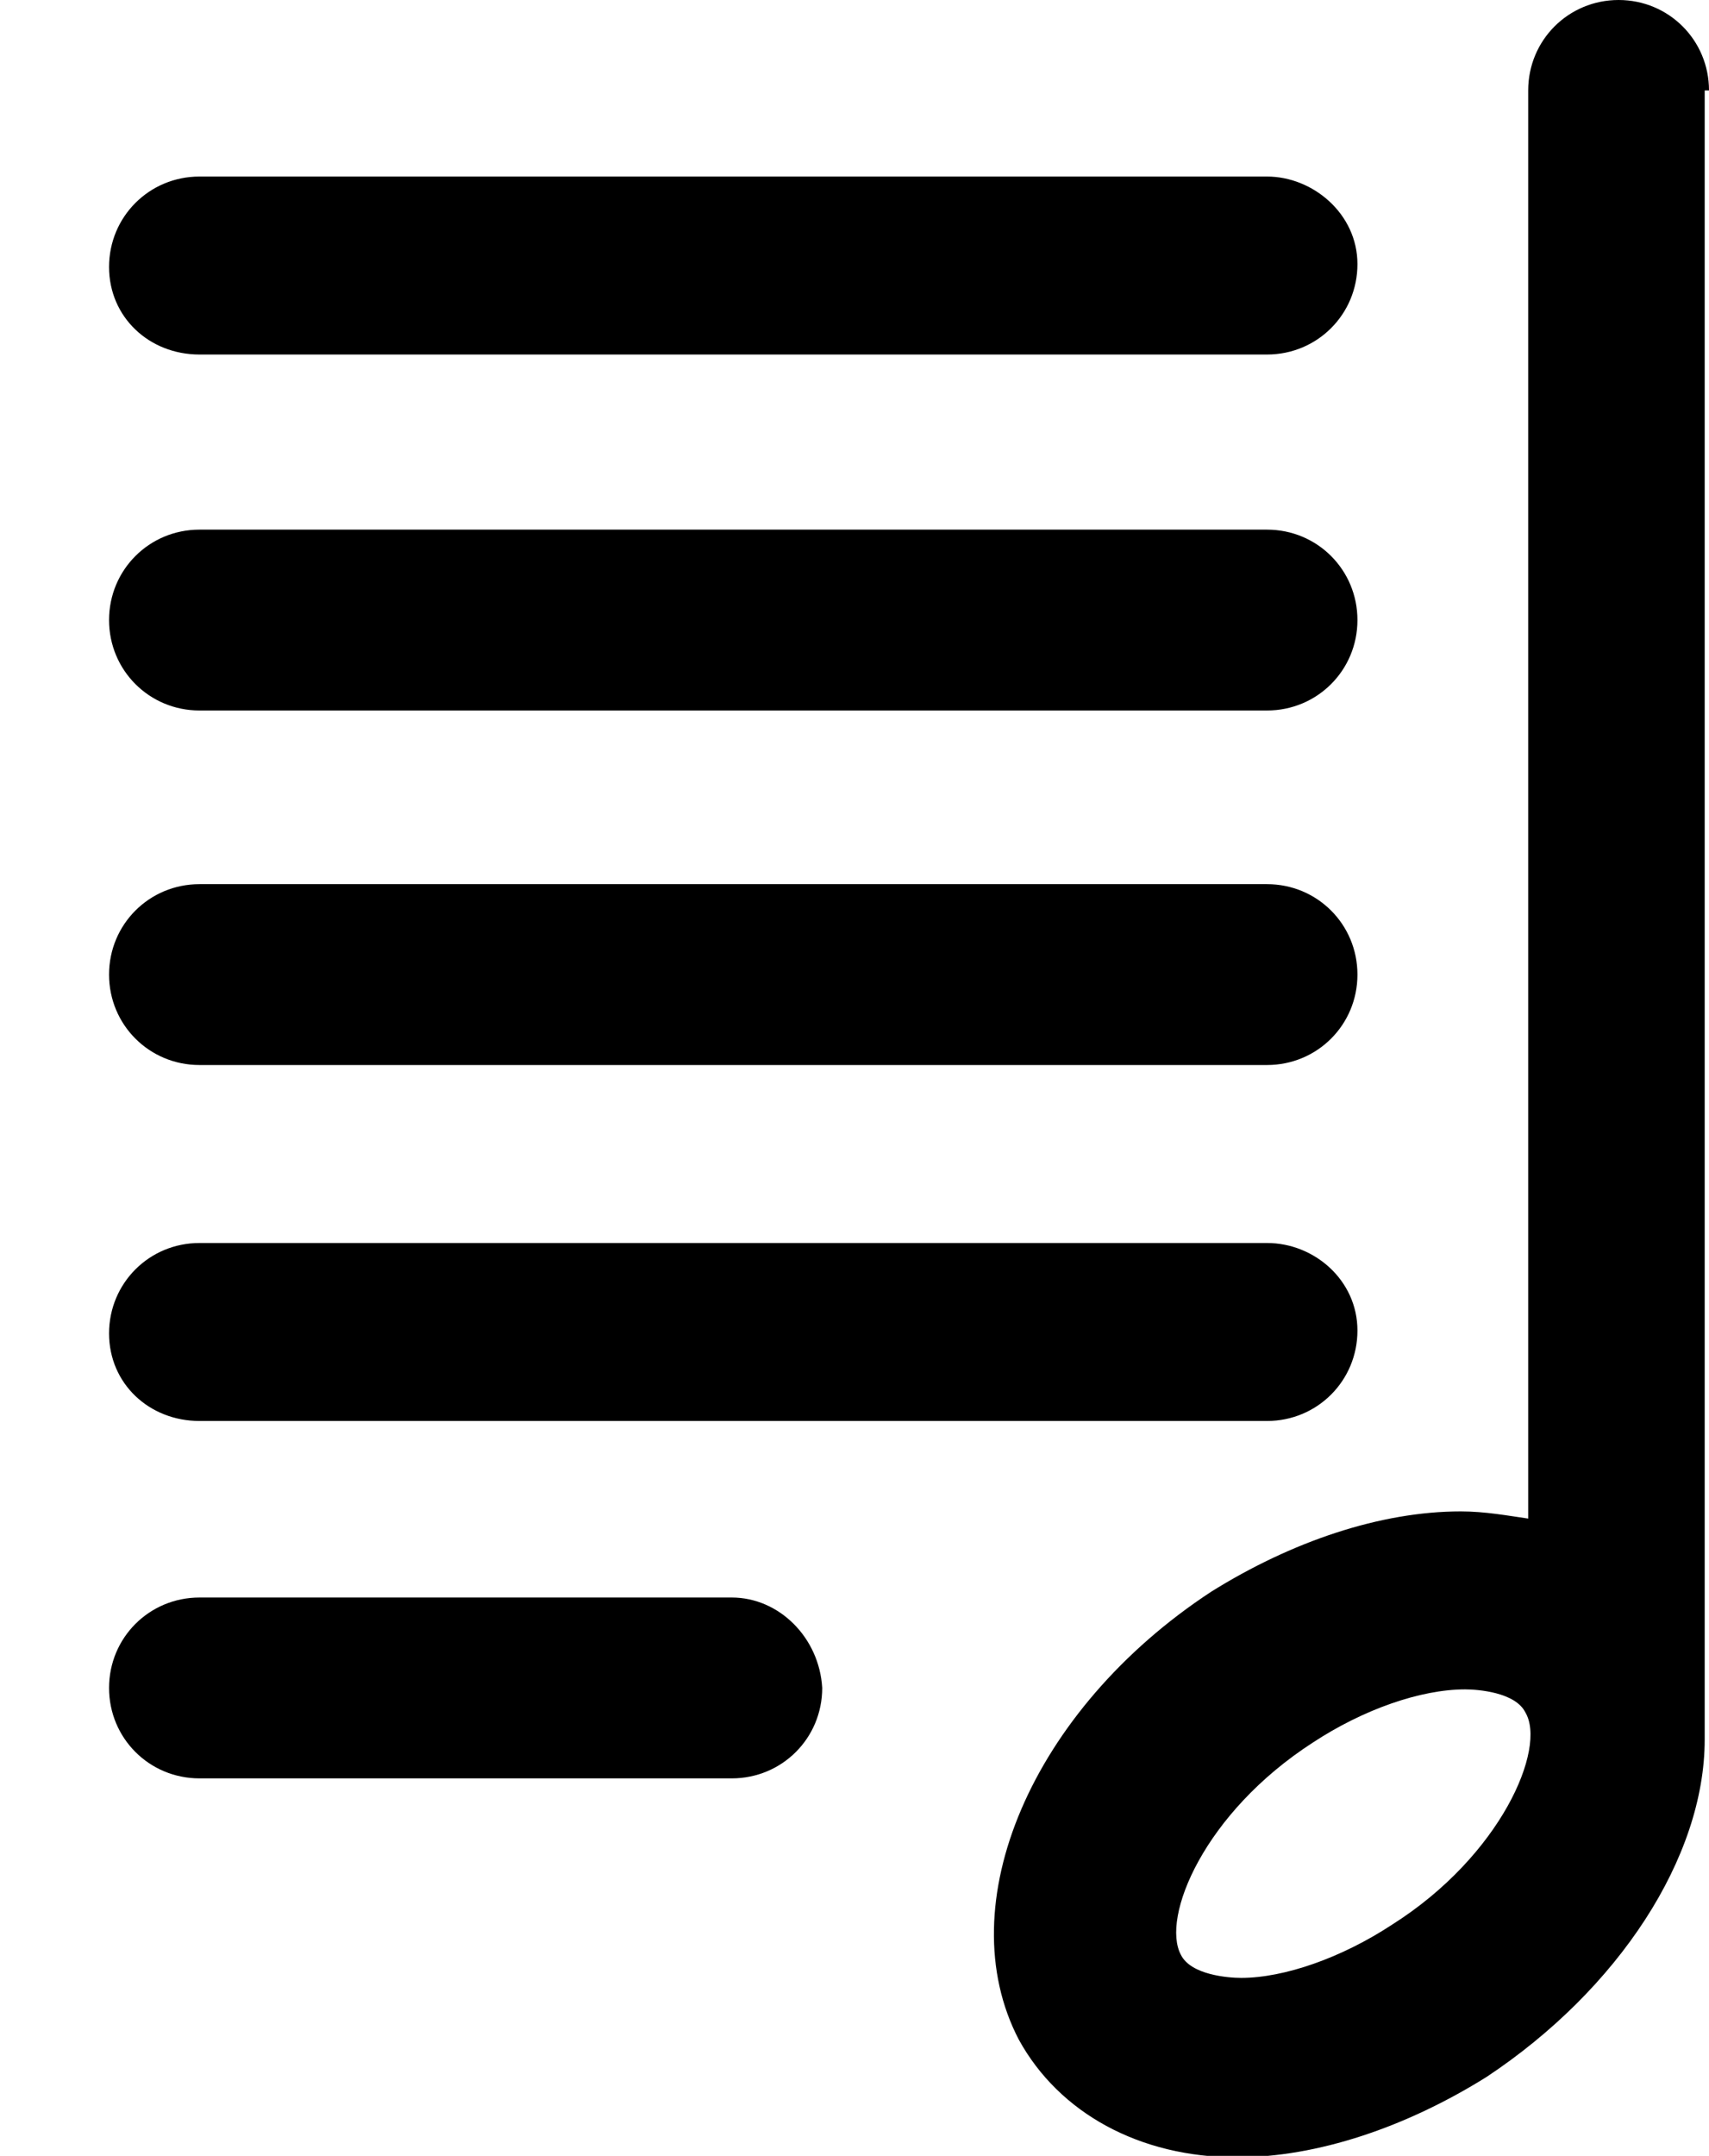 <?xml version="1.0" encoding="utf-8"?>
<!-- Generator: Adobe Illustrator 17.1.0, SVG Export Plug-In . SVG Version: 6.00 Build 0)  -->
<!DOCTYPE svg PUBLIC "-//W3C//DTD SVG 1.1//EN" "http://www.w3.org/Graphics/SVG/1.1/DTD/svg11.dtd">
<svg version="1.1" id="Layer_1" xmlns="http://www.w3.org/2000/svg" xmlns:xlink="http://www.w3.org/1999/xlink" x="0px" y="0px"
	 viewBox="54 16.9 119.1 150.2" enable-background="new 54 16.9 119.1 150.2" xml:space="preserve">
<path d="M173.1,23.2c0-3.5-2.8-6.3-6.3-6.3c-3.5,0-6.3,2.8-6.3,6.3v99.5c-1.4-0.2-3-0.5-4.7-0.5c-5.6,0-11.8,2.1-17.4,5.6
	c-12.5,8.2-18.3,21.8-13.4,31.2c2.8,5.1,8.4,8.2,15.2,8.2c5.6,0,11.8-2.1,17.4-5.6c9.2-6.1,15.2-15.3,15.2-23.5v-0.2V23.2H173.1z
	 M151,151c-3.5,2.3-7.5,3.7-10.5,3.7c-0.9,0-3.5-0.2-4.2-1.6c-1.4-2.6,1.6-9.9,9.2-14.8c3.5-2.3,7.5-3.7,10.6-3.7
	c0.9,0,3.5,0.2,4.2,1.6C161.8,138.7,158.6,146.2,151,151z"/>
<path d="M67.9,41.6h74.4c3.5,0,6.3-2.8,6.3-6.3s-3.1-6.1-6.3-6.1H67.9c-3.5,0-6.3,2.8-6.3,6.3S64.4,41.6,67.9,41.6z"/>
<path d="M67.9,66.4h74.4c3.5,0,6.3-2.8,6.3-6.3s-2.8-6.3-6.3-6.3H67.9c-3.5,0-6.3,2.8-6.3,6.3S64.4,66.4,67.9,66.4z"/>
<path d="M67.9,91.1h74.4c3.5,0,6.3-2.8,6.3-6.3c0-3.5-2.8-6.3-6.3-6.3H67.9c-3.5,0-6.3,2.8-6.3,6.3C61.6,88.3,64.4,91.1,67.9,91.1z"
	/>
<path d="M67.9,115.9h74.4c3.5,0,6.3-2.8,6.3-6.3c0-3.5-3-6.1-6.3-6.1H67.9c-3.5,0-6.3,2.8-6.3,6.3S64.4,115.9,67.9,115.9z"/>
<path d="M105,128.2H67.9c-3.5,0-6.3,2.8-6.3,6.3s2.8,6.3,6.3,6.3H105c3.5,0,6.3-2.8,6.3-6.3C111.1,131,108.3,128.2,105,128.2z"/>
</svg>
